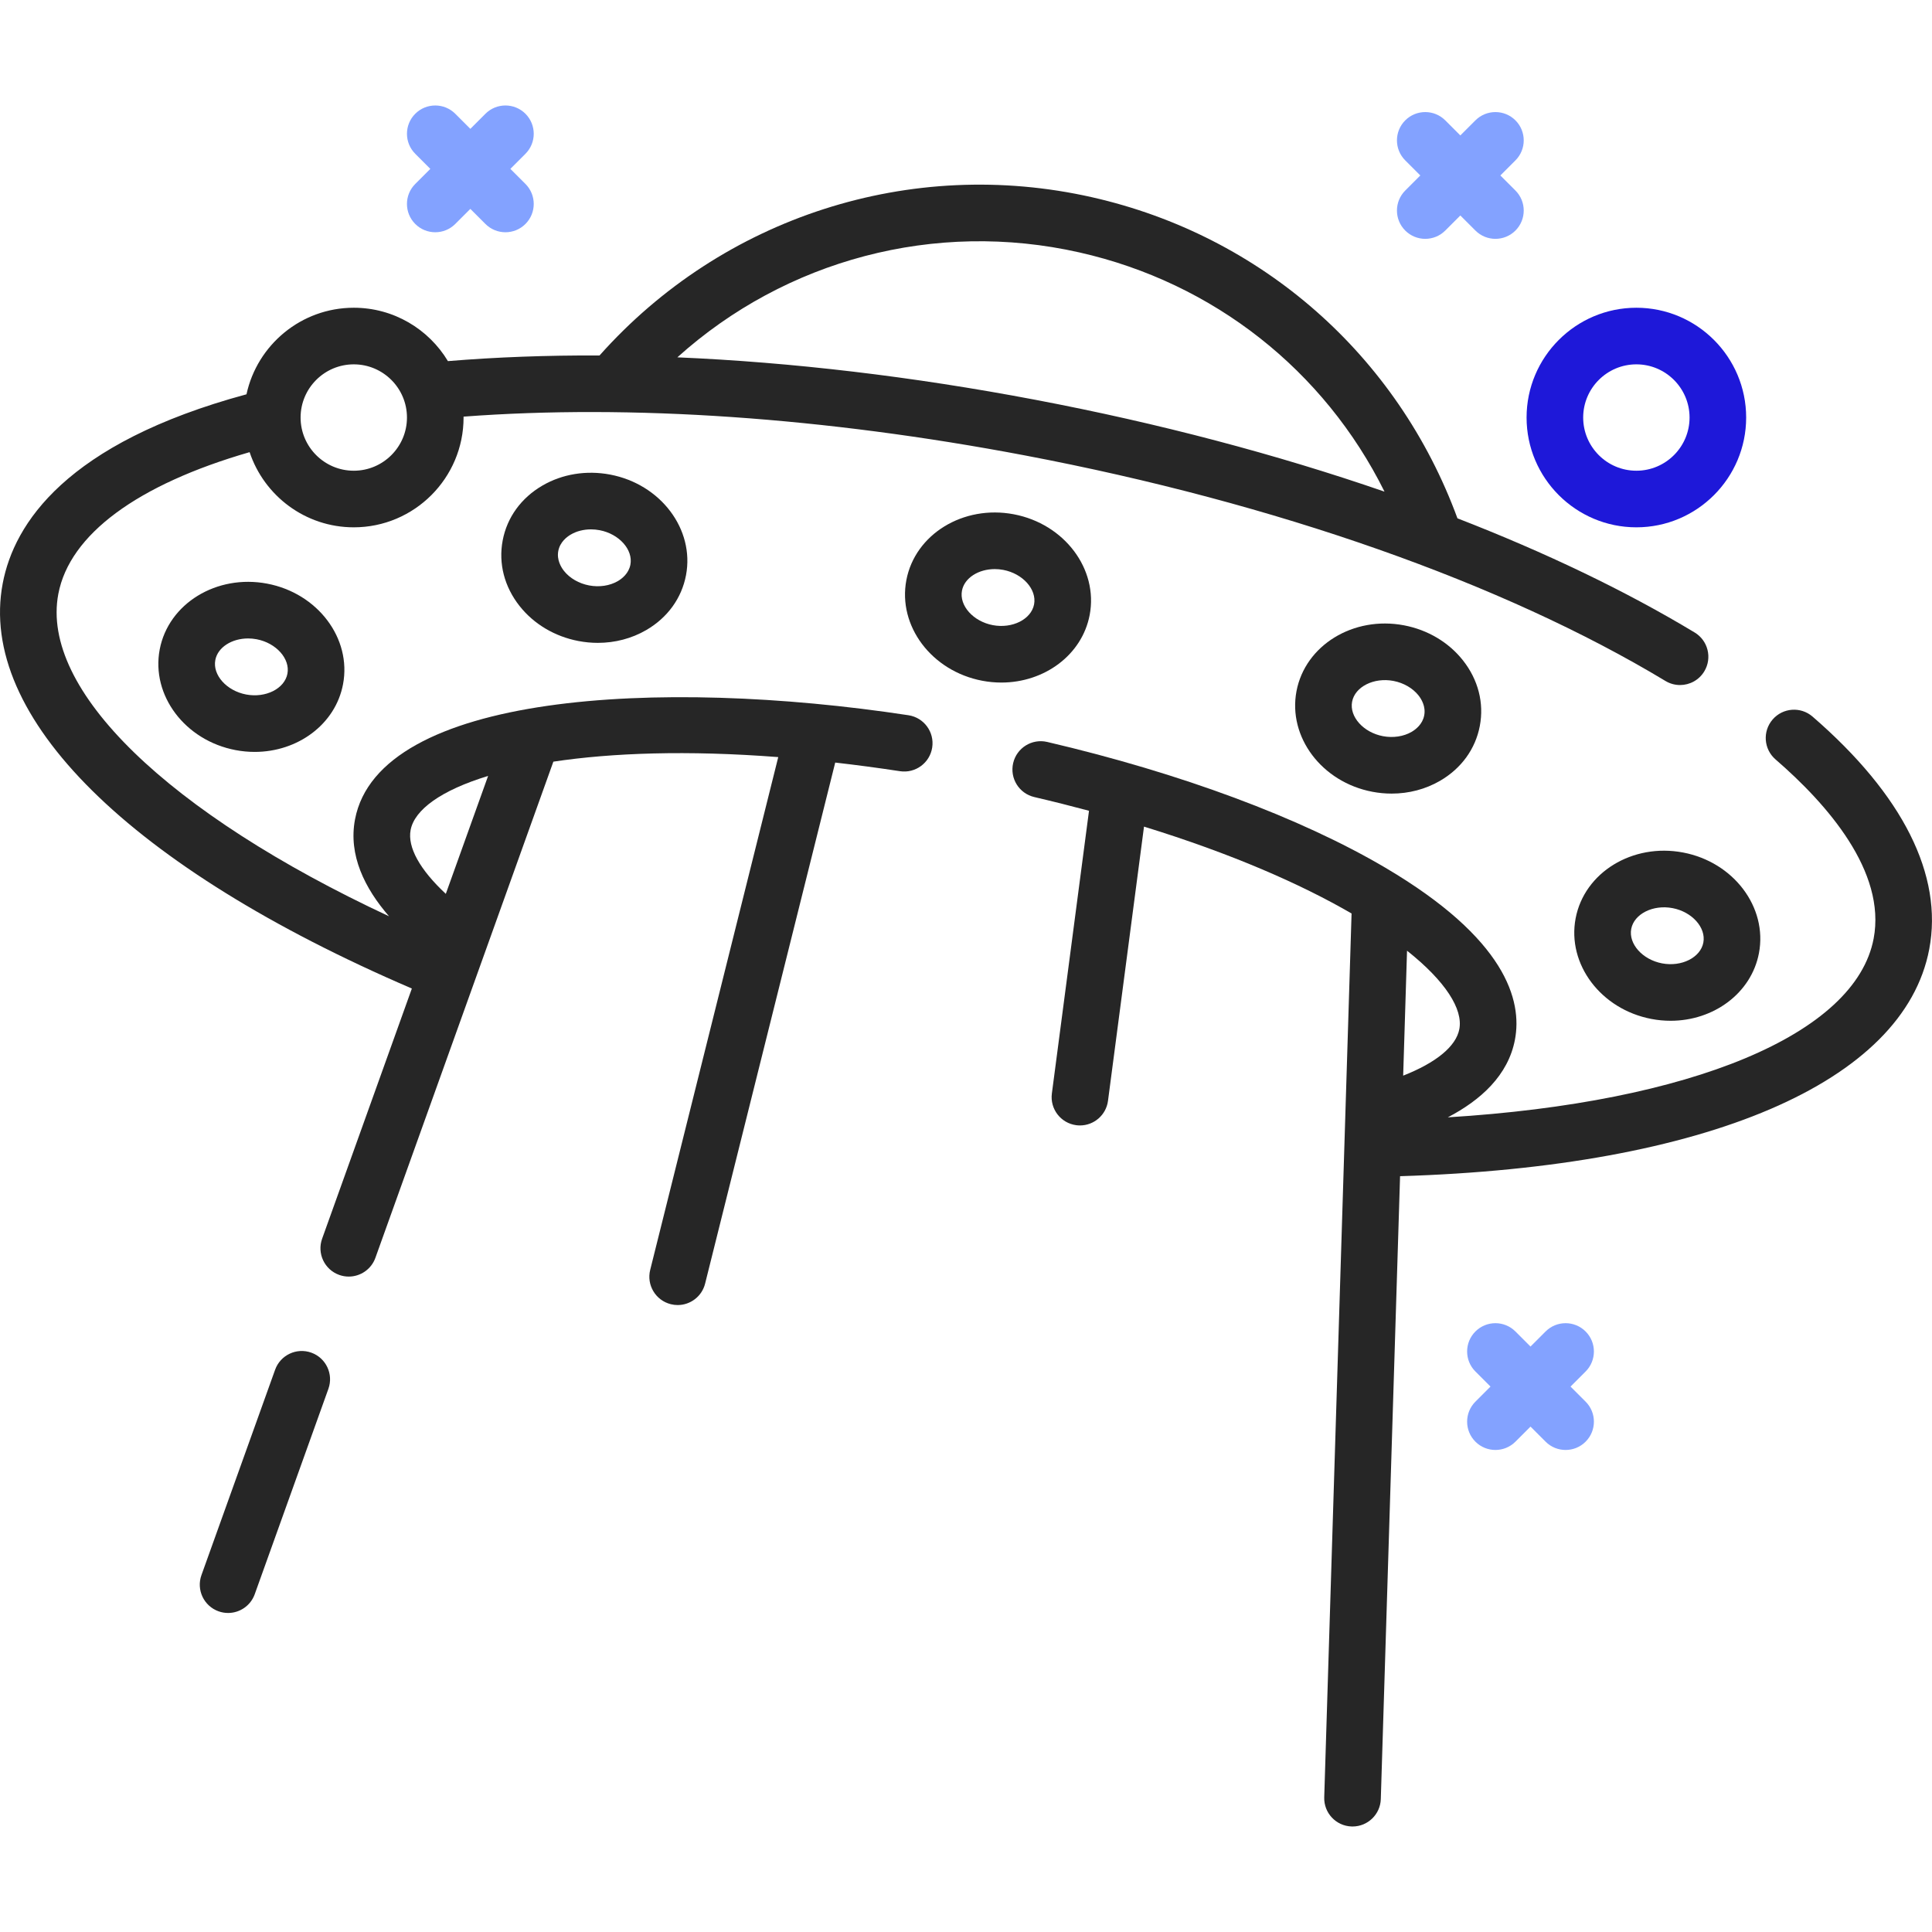<svg viewBox="0 0 512 512" width="128" height="128" xmlns="http://www.w3.org/2000/svg"><g><path fill="#262626" d="m480.343 189.906c-3.131-2.708-7.868-2.367-10.578.766s-2.367 7.869.766 10.579c13.722 11.87 29.371 29.746 26.001 47.497-4.827 25.419-48.419 43.397-112.854 47.359 8.707-4.543 15.999-11.112 17.797-20.58 1.974-10.39-2.386-26.731-34.354-45.579-22.457-13.24-54.282-25.076-89.611-33.327-4.033-.938-8.067 1.564-9.01 5.598-.941 4.034 1.564 8.067 5.598 9.009 5 1.168 9.83 2.382 14.498 3.635l-9.839 74.913c-.539 4.107 2.353 7.873 6.46 8.413.331.043.66.065.986.065 3.707 0 6.931-2.749 7.427-6.524l9.544-72.667c23.118 7.13 41.458 15.162 55.005 23.021l-7.244 234.225c-.128 4.14 3.124 7.6 7.265 7.729.079.002.157.003.235.003 4.035 0 7.367-3.207 7.492-7.268l5.105-165.069c81.244-2.479 133.527-24.825 140.236-60.156 3.722-19.607-6.971-40.921-30.925-61.642zm-93.605 82.822c-.871 4.586-6.16 8.9-14.883 12.331l1.024-33.117c10.234 8.126 14.861 15.51 13.859 20.786z"/><path fill="#262626" d="m82.5 358.468c-3.897-1.398-8.192.628-9.592 4.527l-19.522 54.426c-1.398 3.899.629 8.193 4.527 9.592.837.3 1.691.442 2.532.442 3.076 0 5.961-1.908 7.06-4.97l19.522-54.426c1.399-3.898-.629-8.192-4.527-9.591z"/><path fill="#262626" d="m240.758 189.546c-66.206-10.08-140.345-5.74-146.677 27.608-1.798 9.468 2.579 18.254 9.016 25.673-58.499-27.306-92.466-60.011-87.64-85.431 2.99-15.741 20.908-28.969 50.693-37.57 3.853 11.559 14.767 19.92 27.604 19.92 16.043 0 29.096-13.052 29.096-29.095 0-.08-.005-.158-.006-.238 44.396-3.33 95.652.194 148.792 10.284 66.447 12.618 126.723 33.844 169.725 59.768 1.212.73 2.546 1.078 3.865 1.078 2.542 0 5.021-1.293 6.43-3.629 2.139-3.547.997-8.157-2.551-10.295-18.261-11.009-39.483-21.186-62.866-30.258-15.858-43.196-51.889-74.926-96.846-85.091-48.035-10.859-97.826 5.207-130.511 41.937-13.883-.066-27.309.433-40.178 1.493-5.093-8.467-14.37-14.145-24.949-14.145-13.931 0-25.6 9.844-28.433 22.939-47.866 12.95-61.598 34.298-64.6 50.104-6.709 35.331 33.743 75.285 108.424 107.373l-23.782 66.303c-1.398 3.899.629 8.193 4.527 9.592.837.3 1.691.442 2.532.442 3.076 0 5.961-1.908 7.06-4.97l47.164-131.49c15.481-2.334 35.483-3.065 59.597-1.21l-33.935 135.894c-1.004 4.019 1.44 8.09 5.459 9.093.61.152 1.222.226 1.823.226 3.361 0 6.42-2.276 7.271-5.685l34.48-138.079c5.536.632 11.254 1.389 17.159 2.288 4.089.622 7.921-2.19 8.543-6.286.623-4.094-2.192-7.919-6.286-8.543zm45.326-122.644c35.579 8.044 64.879 31.283 80.825 63.388-28.585-9.868-59.824-18.128-92.474-24.329-32.66-6.202-64.668-9.973-94.929-11.264 28.713-25.848 68.277-36.457 106.578-27.795zm-192.33 29.654c7.772 0 14.096 6.323 14.096 14.095s-6.323 14.095-14.096 14.095c-7.771 0-14.095-6.323-14.095-14.095s6.323-14.095 14.095-14.095zm24.39 140.325c-6.858-6.39-10.197-12.343-9.326-16.928 1.011-5.324 8.031-10.514 20.536-14.323z"/><path fill="#262626" d="m42.323 172.115c-2.309 12.162 6.709 24.125 20.103 26.669 1.706.324 3.402.48 5.067.48 11.411 0 21.397-7.311 23.413-17.923v-.001c2.31-12.162-6.709-24.125-20.103-26.669-13.396-2.544-26.17 5.282-28.48 17.444zm33.847 6.426c-.754 3.968-5.763 6.491-10.945 5.507-5.179-.984-8.918-5.167-8.165-9.134.644-3.387 4.388-5.72 8.691-5.72.738 0 1.495.069 2.254.213 5.178.984 8.918 5.167 8.165 9.134z"/><path fill="#262626" d="m143.741 128.684c-5.63 3.277-9.367 8.437-10.523 14.527-1.157 6.091.429 12.262 4.466 17.375 3.789 4.799 9.342 8.1 15.637 9.295 1.706.324 3.418.484 5.112.484 4.559 0 8.991-1.158 12.844-3.4 5.63-3.277 9.367-8.437 10.523-14.528 2.31-12.163-6.709-24.126-20.103-26.669-6.291-1.195-12.672-.16-17.956 2.916zm23.322 20.955c-.45 2.369-2.282 3.75-3.334 4.362-2.13 1.241-4.904 1.658-7.61 1.144s-5.135-1.918-6.663-3.854c-.754-.955-1.952-2.912-1.502-5.281s2.281-3.75 3.334-4.362c1.532-.893 3.397-1.358 5.332-1.358.754 0 1.52.071 2.279.215 5.179.983 8.917 5.166 8.164 9.134z"/><path fill="#262626" d="m288.778 162.962c0-.001 0-.001 0 0 2.31-12.163-6.709-24.126-20.103-26.67-13.396-2.544-26.17 5.283-28.48 17.444-2.309 12.162 6.709 24.125 20.103 26.669 1.706.324 3.402.48 5.067.48 11.411 0 21.398-7.311 23.413-17.923zm-14.736-2.8c-.754 3.968-5.764 6.489-10.945 5.507-5.179-.984-8.918-5.167-8.165-9.134.644-3.387 4.388-5.72 8.691-5.72.738 0 1.495.069 2.254.213 5.178.984 8.918 5.167 8.165 9.134z"/><path fill="#262626" d="m446.037 225.924c-13.397-2.546-26.171 5.283-28.48 17.443v.001c-2.31 12.162 6.709 24.126 20.103 26.669 1.706.324 3.402.48 5.067.48 11.411 0 21.397-7.311 23.413-17.924 2.308-12.161-6.71-24.125-20.103-26.669zm5.366 23.87c-.754 3.968-5.765 6.492-10.945 5.507-5.179-.984-8.918-5.167-8.165-9.134.754-3.968 5.763-6.491 10.945-5.507 5.179.984 8.918 5.168 8.165 9.134z"/><path fill="#262626" d="m372.064 165.715c-13.396-2.544-26.169 5.282-28.479 17.443v.001c-2.31 12.162 6.709 24.125 20.104 26.669 1.705.324 3.417.484 5.111.484 4.559 0 8.992-1.158 12.844-3.4 5.63-3.277 9.367-8.437 10.523-14.527 1.157-6.091-.429-12.262-4.466-17.375-3.789-4.799-9.342-8.1-15.637-9.295zm5.366 23.871c-.45 2.369-2.281 3.75-3.334 4.362-2.13 1.241-4.908 1.656-7.61 1.144-5.179-.983-8.918-5.166-8.165-9.134.754-3.968 5.772-6.489 10.944-5.507 2.706.514 5.135 1.918 6.663 3.854.754.955 1.953 2.911 1.502 5.281z"/><path fill="#83a2ff" d="m110.044 59.353c1.465 1.465 3.384 2.197 5.304 2.197 1.919 0 3.839-.732 5.304-2.197l3.995-3.995 3.995 3.995c1.465 1.464 3.385 2.197 5.304 2.197s3.839-.732 5.304-2.197c2.929-2.929 2.929-7.678 0-10.606l-3.995-3.995 3.995-3.995c2.929-2.929 2.929-7.677 0-10.606s-7.677-2.93-10.607 0l-3.995 3.995-3.995-3.995c-2.93-2.929-7.678-2.929-10.607 0s-2.929 7.678 0 10.606l3.995 3.995-3.995 3.995c-2.931 2.928-2.931 7.677-.002 10.606z"/><path fill="#83a2ff" d="m372.403 61.1c1.465 1.464 3.385 2.197 5.304 2.197s3.839-.732 5.304-2.197l3.995-3.995 3.994 3.995c1.465 1.464 3.385 2.197 5.304 2.197s3.839-.732 5.304-2.197c2.929-2.929 2.929-7.678 0-10.606l-3.995-3.995 3.995-3.995c2.929-2.929 2.929-7.678 0-10.606-2.93-2.929-7.678-2.929-10.607 0l-3.995 3.995-3.995-3.995c-2.93-2.929-7.678-2.929-10.607 0s-2.929 7.678 0 10.606l3.995 3.995-3.995 3.995c-2.93 2.928-2.93 7.677-.001 10.606z"/><path fill="#83a2ff" d="m420.204 352.854c-2.93-2.929-7.678-2.929-10.607 0l-3.995 3.995-3.995-3.995c-2.929-2.929-7.677-2.93-10.607 0-2.929 2.929-2.929 7.677 0 10.606l3.995 3.995-3.995 3.997c-2.929 2.929-2.929 7.678 0 10.606 1.465 1.464 3.385 2.197 5.304 2.197s3.839-.732 5.304-2.197l3.995-3.995 3.995 3.995c1.465 1.465 3.384 2.197 5.304 2.197 1.919 0 3.839-.732 5.304-2.197 2.929-2.929 2.929-7.677 0-10.606l-3.995-3.995 3.995-3.995c2.927-2.93 2.927-7.679-.002-10.608z"/><path fill="#1E18D9" d="m433.655 139.746c16.043 0 29.095-13.052 29.095-29.095s-13.052-29.095-29.095-29.095-29.096 13.052-29.096 29.095 13.053 29.095 29.096 29.095zm0-43.19c7.771 0 14.095 6.323 14.095 14.095s-6.323 14.095-14.095 14.095-14.096-6.323-14.096-14.095 6.324-14.095 14.096-14.095z"/></g></svg>